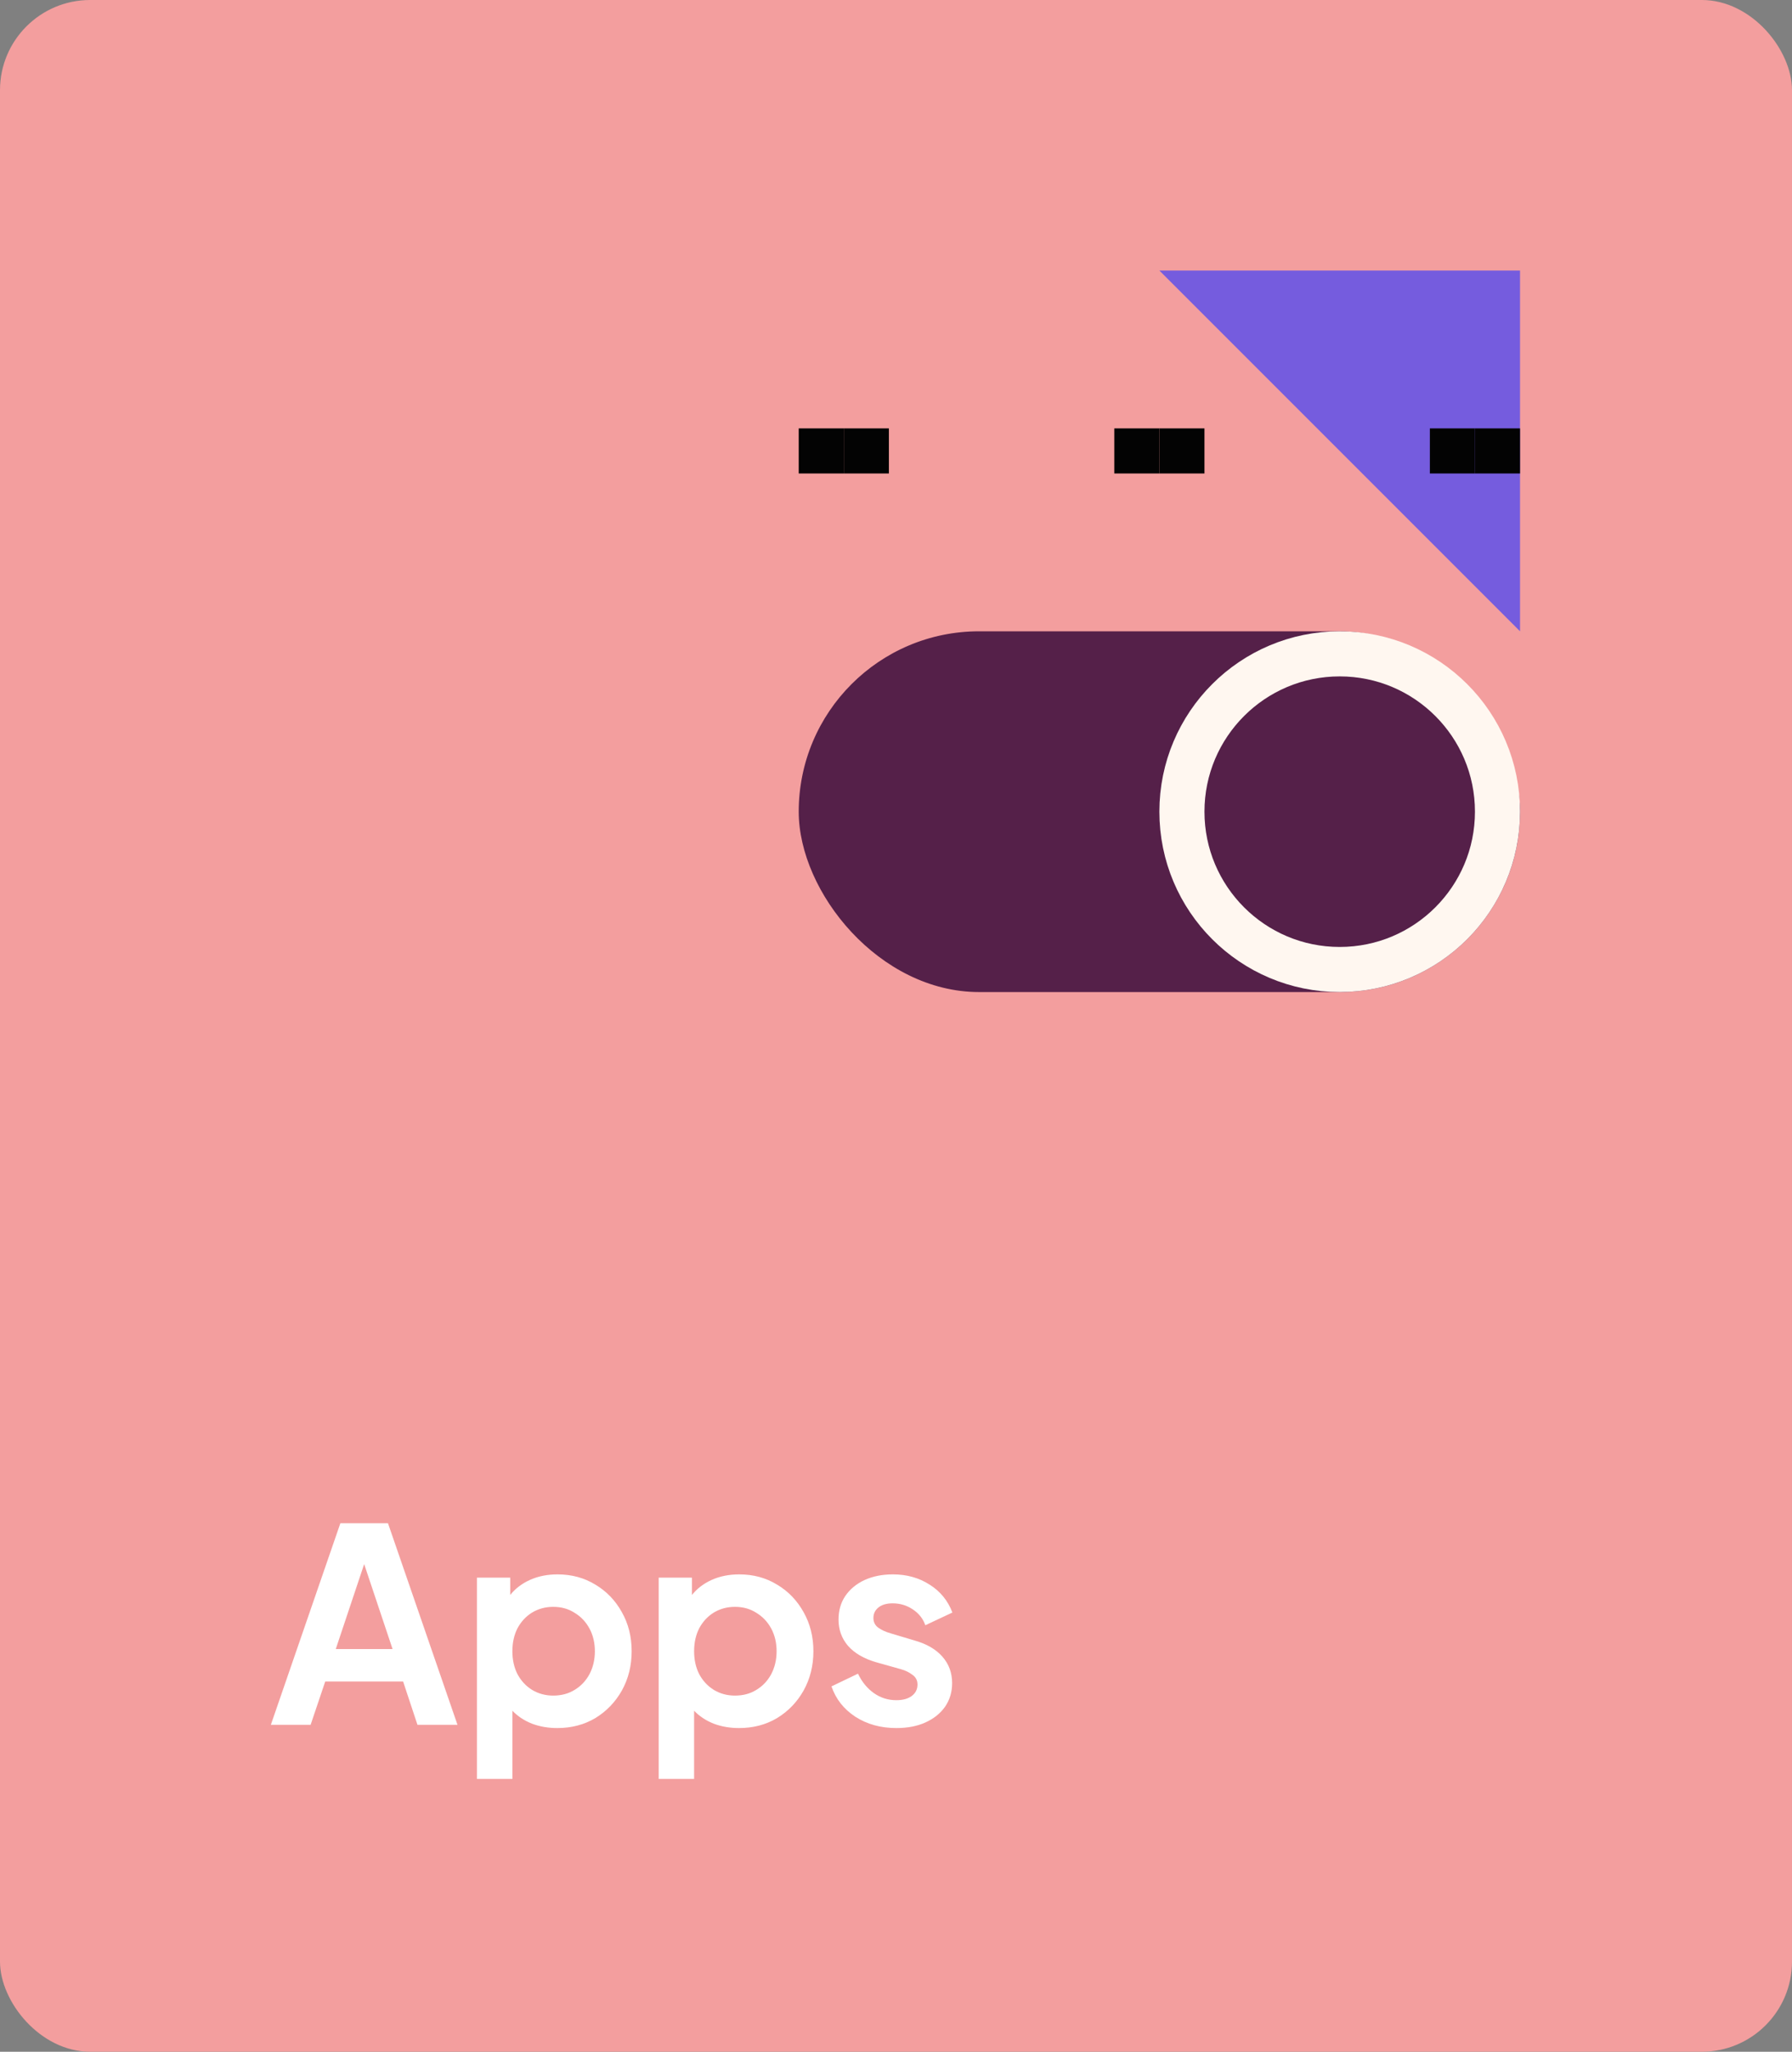 <svg width="159" height="182" viewBox="0 0 159 182" fill="none" xmlns="http://www.w3.org/2000/svg">
<rect x="0" y="0" width="159" height="182" fill="#808080" stroke="none"/>
<g clip-path="url(#clip0_0_144)">
<rect width="159" height="182" rx="8" fill="#F39E9E"/>
<path d="M24.032 153H27.56L28.856 149.16H35.768L37.04 153H40.592L34.424 135.12H30.2L24.032 153ZM29.792 146.28L32.312 138.744L34.832 146.28H29.792ZM42.318 157.8H45.462V151.752C45.941 152.248 46.526 152.632 47.214 152.904C47.901 153.16 48.645 153.288 49.446 153.288C50.709 153.288 51.837 152.992 52.83 152.4C53.822 151.792 54.605 150.976 55.181 149.952C55.758 148.912 56.045 147.752 56.045 146.472C56.045 145.192 55.758 144.04 55.181 143.016C54.605 141.976 53.822 141.16 52.83 140.568C51.837 139.96 50.718 139.656 49.469 139.656C48.574 139.656 47.766 139.816 47.045 140.136C46.325 140.456 45.733 140.904 45.27 141.48V139.944H42.318V157.8ZM49.086 150.408C48.398 150.408 47.773 150.24 47.214 149.904C46.669 149.568 46.237 149.104 45.917 148.512C45.614 147.92 45.462 147.24 45.462 146.472C45.462 145.704 45.614 145.024 45.917 144.432C46.237 143.84 46.669 143.376 47.214 143.04C47.773 142.704 48.398 142.536 49.086 142.536C49.806 142.536 50.438 142.712 50.981 143.064C51.541 143.4 51.981 143.864 52.301 144.456C52.621 145.048 52.782 145.72 52.782 146.472C52.782 147.224 52.621 147.904 52.301 148.512C51.981 149.104 51.541 149.568 50.981 149.904C50.438 150.24 49.806 150.408 49.086 150.408ZM58.443 157.8H61.587V151.752C62.066 152.248 62.651 152.632 63.339 152.904C64.026 153.16 64.77 153.288 65.57 153.288C66.835 153.288 67.963 152.992 68.954 152.4C69.947 151.792 70.731 150.976 71.306 149.952C71.882 148.912 72.171 147.752 72.171 146.472C72.171 145.192 71.882 144.04 71.306 143.016C70.731 141.976 69.947 141.16 68.954 140.568C67.963 139.96 66.843 139.656 65.594 139.656C64.698 139.656 63.891 139.816 63.17 140.136C62.45 140.456 61.858 140.904 61.395 141.48V139.944H58.443V157.8ZM65.21 150.408C64.522 150.408 63.898 150.24 63.339 149.904C62.794 149.568 62.362 149.104 62.042 148.512C61.739 147.92 61.587 147.24 61.587 146.472C61.587 145.704 61.739 145.024 62.042 144.432C62.362 143.84 62.794 143.376 63.339 143.04C63.898 142.704 64.522 142.536 65.21 142.536C65.93 142.536 66.562 142.712 67.106 143.064C67.666 143.4 68.106 143.864 68.427 144.456C68.746 145.048 68.906 145.72 68.906 146.472C68.906 147.224 68.746 147.904 68.427 148.512C68.106 149.104 67.666 149.568 67.106 149.904C66.562 150.24 65.93 150.408 65.21 150.408ZM79.535 153.288C80.528 153.288 81.391 153.12 82.127 152.784C82.864 152.448 83.439 151.984 83.856 151.392C84.272 150.784 84.48 150.088 84.48 149.304C84.48 148.392 84.192 147.608 83.615 146.952C83.04 146.296 82.207 145.816 81.12 145.512L79.031 144.888C78.584 144.76 78.216 144.592 77.927 144.384C77.639 144.176 77.496 143.888 77.496 143.52C77.496 143.136 77.647 142.824 77.951 142.584C78.255 142.344 78.671 142.224 79.2 142.224C79.856 142.224 80.448 142.4 80.975 142.752C81.519 143.104 81.895 143.576 82.103 144.168L84.504 143.04C84.103 141.984 83.431 141.16 82.487 140.568C81.543 139.96 80.456 139.656 79.224 139.656C78.279 139.656 77.439 139.824 76.704 140.16C75.984 140.496 75.415 140.968 74.999 141.576C74.6 142.168 74.4 142.864 74.4 143.664C74.4 144.56 74.68 145.336 75.24 145.992C75.816 146.648 76.656 147.136 77.76 147.456L79.895 148.056C80.311 148.168 80.663 148.336 80.951 148.56C81.255 148.768 81.407 149.056 81.407 149.424C81.407 149.856 81.231 150.2 80.879 150.456C80.543 150.696 80.096 150.816 79.535 150.816C78.799 150.816 78.135 150.608 77.543 150.192C76.951 149.776 76.48 149.2 76.127 148.464L73.775 149.592C74.159 150.712 74.864 151.608 75.888 152.28C76.927 152.952 78.144 153.288 79.535 153.288Z" fill="white"/>
<rect x="70.869" y="56" width="64" height="32" rx="16" fill="#552049"/>
<circle cx="118.869" cy="72" r="14" stroke="#FFF7F0" stroke-width="4"/>
<rect x="70.869" y="38" width="4" height="4" fill="#030303"/>
<rect x="74.869" y="38" width="4" height="4" fill="#030303"/>
<rect x="98.869" y="38" width="4" height="4" fill="#030303"/>
<path fill-rule="evenodd" clip-rule="evenodd" d="M102.869 24L134.869 56V24H102.869Z" fill="#755CDE"/>
<rect x="102.869" y="38" width="4" height="4" fill="#030303"/>
<rect x="126.869" y="38" width="4" height="4" fill="#030303"/>
<rect x="130.869" y="38" width="4" height="4" fill="#030303"/>
</g>
<defs>
<clipPath id="clip0_0_144">
<rect width="159" height="182" fill="white"/>
</clipPath>
</defs>
</svg>
